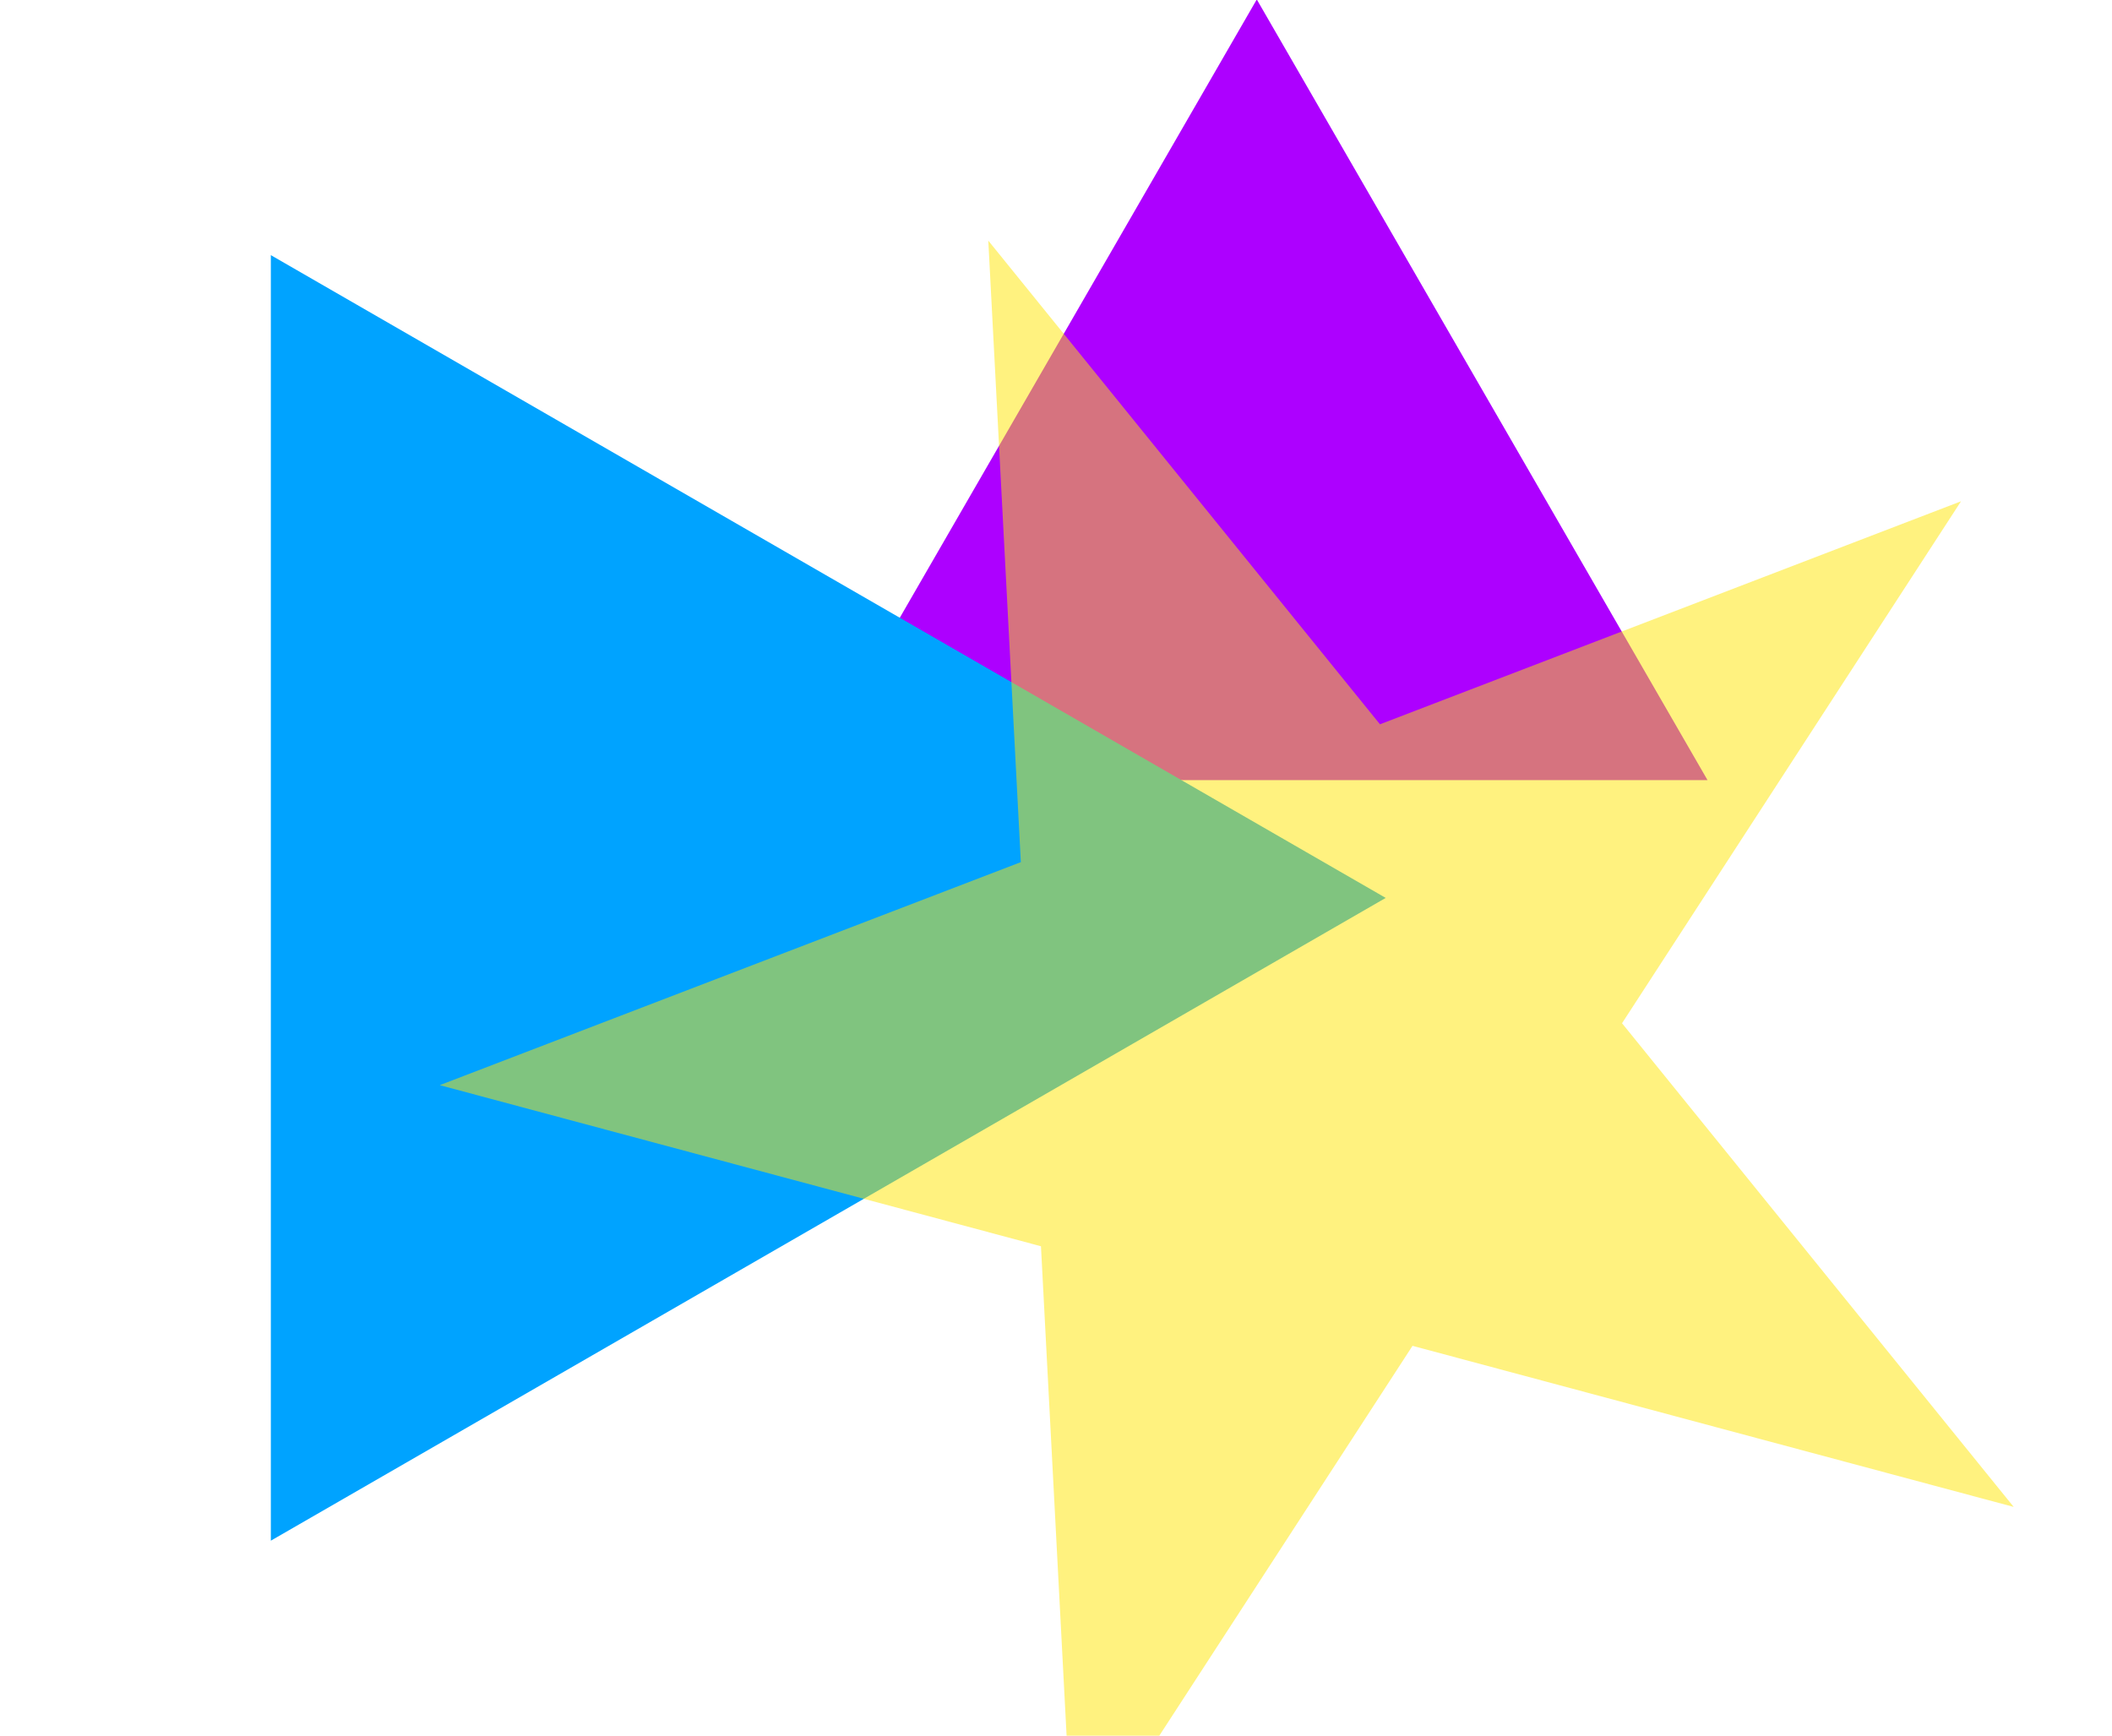 <svg width="1460" height="1200" viewBox="0 0 1460 1200" fill="none" xmlns="http://www.w3.org/2000/svg" xmlns:xlink="http://www.w3.org/1999/xlink">
<g filter="url(#filterI1_2677;1_7)">
<path d="M868.8,-0.389L1180.396,539.311L557.204,539.311L868.8,-0.389Z" fill="#AD00FF"/>
</g>
<g filter="url(#filterI1_2677;1_9)">
<path d="M444.128,106.938L888.486,877.638L-0.23,877.638L444.128,106.938Z" transform="rotate(90 444.128 620.738)" fill="#00A3FF"/>
</g>
<g opacity="0.5" filter="url(#filterI1_2677;1_8)">
<path d="M895.4,127.011L1028.358,536.211L1458.616,536.211L1110.53,789.111L1243.486,1198.311L895.4,945.411L547.314,1198.311L680.27,789.111L332.184,536.211L762.442,536.211L895.4,127.011Z" transform="rotate(-92.998 895.4 719.211)" fill="#FFE600"/>
</g>
<defs>
<filter id="filterI1_2677;1_7" x="254.2" y="-255.189" width="869.4" height="869.4" filterUnits="userSpaceOnUse" color-interpolation-filters="sRGB">
<feFlood flood-opacity="0" result="BackgroundImageFix"/>
<feBlend mode="normal" in="SourceGraphic" in2="BackgroundImageFix" result="shape"/>
<feGaussianBlur stdDeviation="127.4" result="0foregroundblur"/>
</filter>
<filter id="filterI1_2677;1_9" x="-536.8" y="-360.189" width="1235.728" height="1235.728" filterUnits="userSpaceOnUse" color-interpolation-filters="sRGB">
<feFlood flood-opacity="0" result="BackgroundImageFix"/>
<feBlend mode="normal" in="SourceGraphic" in2="BackgroundImageFix" result="shape"/>
<feGaussianBlur stdDeviation="127.4" result="0foregroundblur"/>
</filter>
<filter id="filterI1_2677;1_8" x="-196.611" y="-372.8" width="1346.811" height="1346.811" filterUnits="userSpaceOnUse" color-interpolation-filters="sRGB">
<feFlood flood-opacity="0" result="BackgroundImageFix"/>
<feBlend mode="normal" in="SourceGraphic" in2="BackgroundImageFix" result="shape"/>
<feGaussianBlur stdDeviation="127.4" result="0foregroundblur"/>
</filter>
</defs>
</svg>
